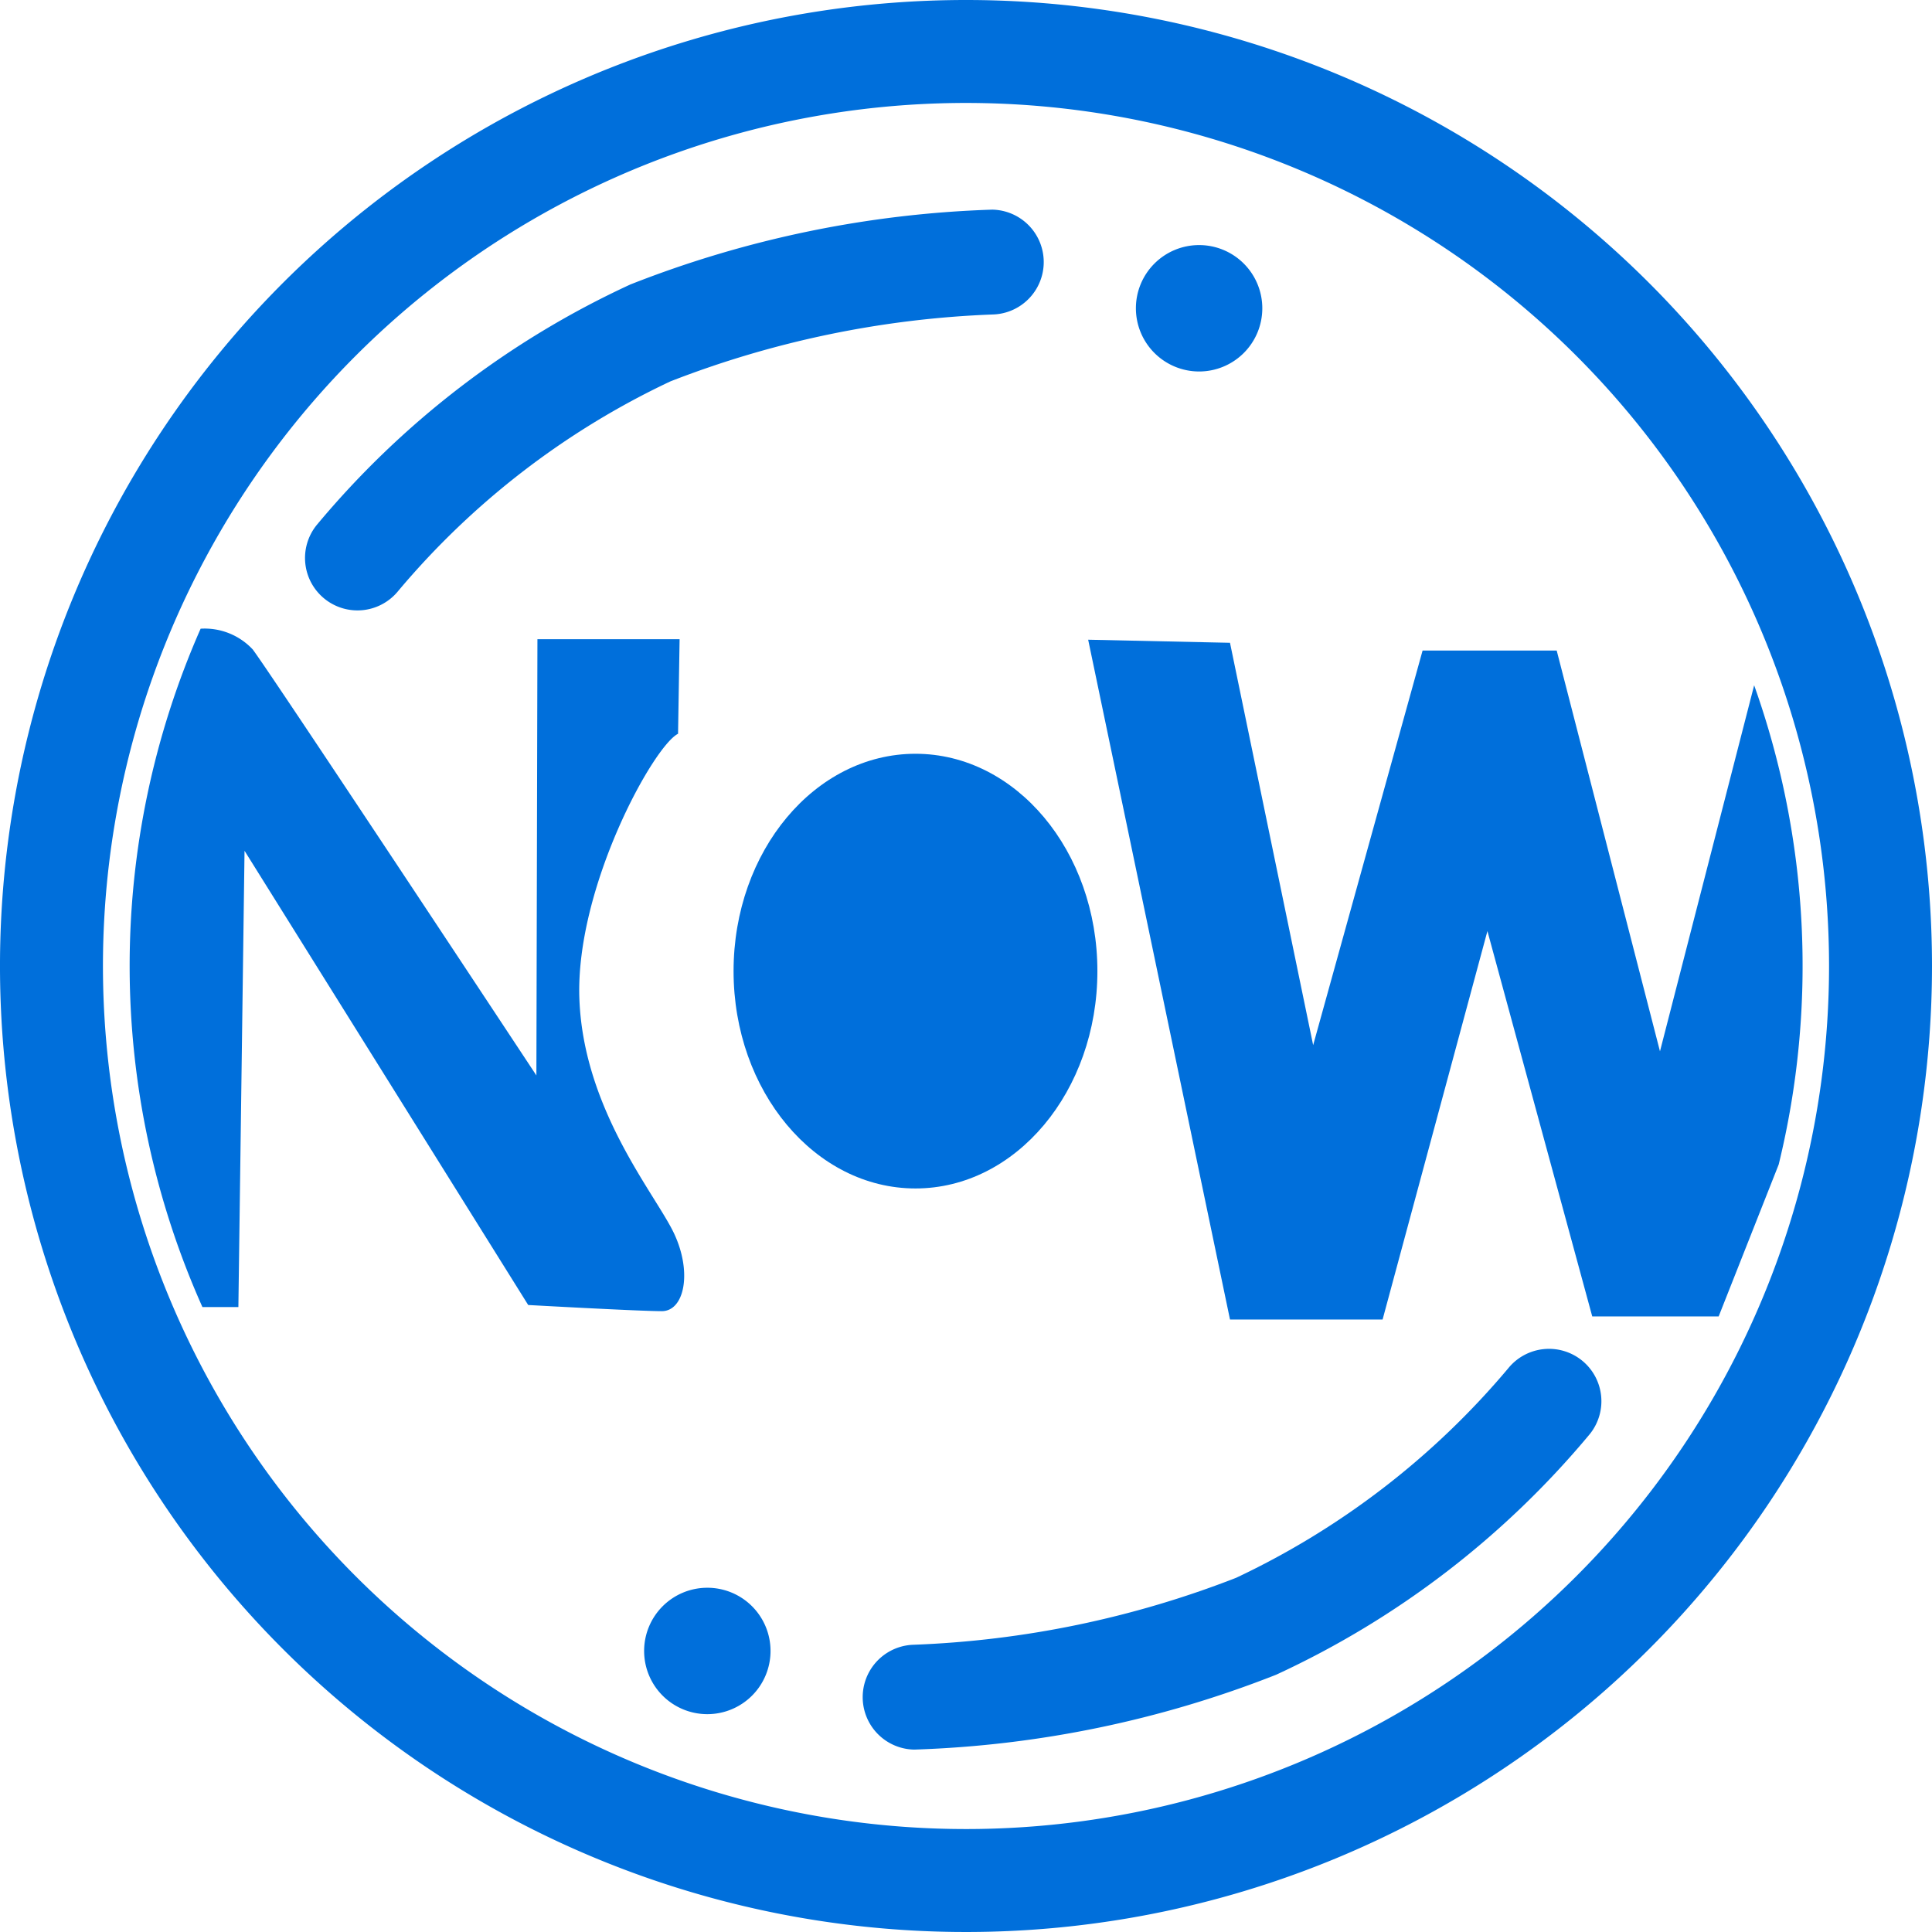 <?xml version="1.0" encoding="UTF-8"?> <svg xmlns="http://www.w3.org/2000/svg" width="46.464" height="46.464" viewBox="0 0 46.464 46.464"><g id="グループ_27" data-name="グループ 27" transform="translate(-360.575 -73.466)"><path id="パス_23" data-name="パス 23" d="M383.807,73.466A23.232,23.232,0,1,0,407.039,96.7,23.232,23.232,0,0,0,383.807,73.466Zm0,43.988A20.756,20.756,0,1,1,404.563,96.7,20.756,20.756,0,0,1,383.807,117.454Z" fill="#006fdb"></path><path id="パス_24" data-name="パス 24" d="M376.783,103.124c-.445-.939-2.175-2.966-2.274-5.635s1.78-6.08,2.373-6.376l.037-2.274H373.5l-.025,10.491s-6.289-9.527-6.821-10.244a1.58,1.58,0,0,0-1.254-.5,20.112,20.112,0,0,0,.043,16.314h.865l.148-10.973,6.822,10.924s2.669.148,3.213.148S377.228,104.063,376.783,103.124Z" fill="#006fdb"></path><path id="パス_25" data-name="パス 25" d="M402.761,89.95l-2.264,8.8-2.484-9.639h-3.225l-2.632,9.49-2-9.676-3.411-.074,3.411,16.349h3.67l2.521-9.342,2.521,9.268h3.04l1.444-3.654a20.127,20.127,0,0,0-.589-11.522Z" fill="#006fdb"></path><ellipse id="楕円形_6" data-name="楕円形 6" cx="4.375" cy="5.227" rx="4.375" ry="5.227" transform="translate(378.217 91.594)" fill="#006fdb"></ellipse><path id="パス_26" data-name="パス 26" d="M368.382,87.868a1.261,1.261,0,0,0,1.772-.192,19.275,19.275,0,0,1,6.542-5.037,23.821,23.821,0,0,1,7.76-1.61,1.261,1.261,0,0,0-.011-2.521h-.011a26,26,0,0,0-8.7,1.8,21.563,21.563,0,0,0-7.546,5.789A1.26,1.26,0,0,0,368.382,87.868Z" fill="#006fdb"></path><path id="パス_27" data-name="パス 27" d="M389.413,82.4a1.52,1.52,0,1,0-1.52-1.52A1.521,1.521,0,0,0,389.413,82.4Z" fill="#006fdb"></path><path id="パス_28" data-name="パス 28" d="M398.618,106.183a1.262,1.262,0,0,0-1.772.192,19.285,19.285,0,0,1-6.543,5.037,23.787,23.787,0,0,1-7.76,1.61,1.261,1.261,0,0,0,.011,2.521h.011a25.988,25.988,0,0,0,8.7-1.8,21.56,21.56,0,0,0,7.546-5.79A1.26,1.26,0,0,0,398.618,106.183Z" fill="#006fdb"></path><path id="パス_29" data-name="パス 29" d="M377.586,111.651a1.52,1.52,0,1,0,1.52,1.52A1.519,1.519,0,0,0,377.586,111.651Z" fill="#006fdb"></path></g></svg> 